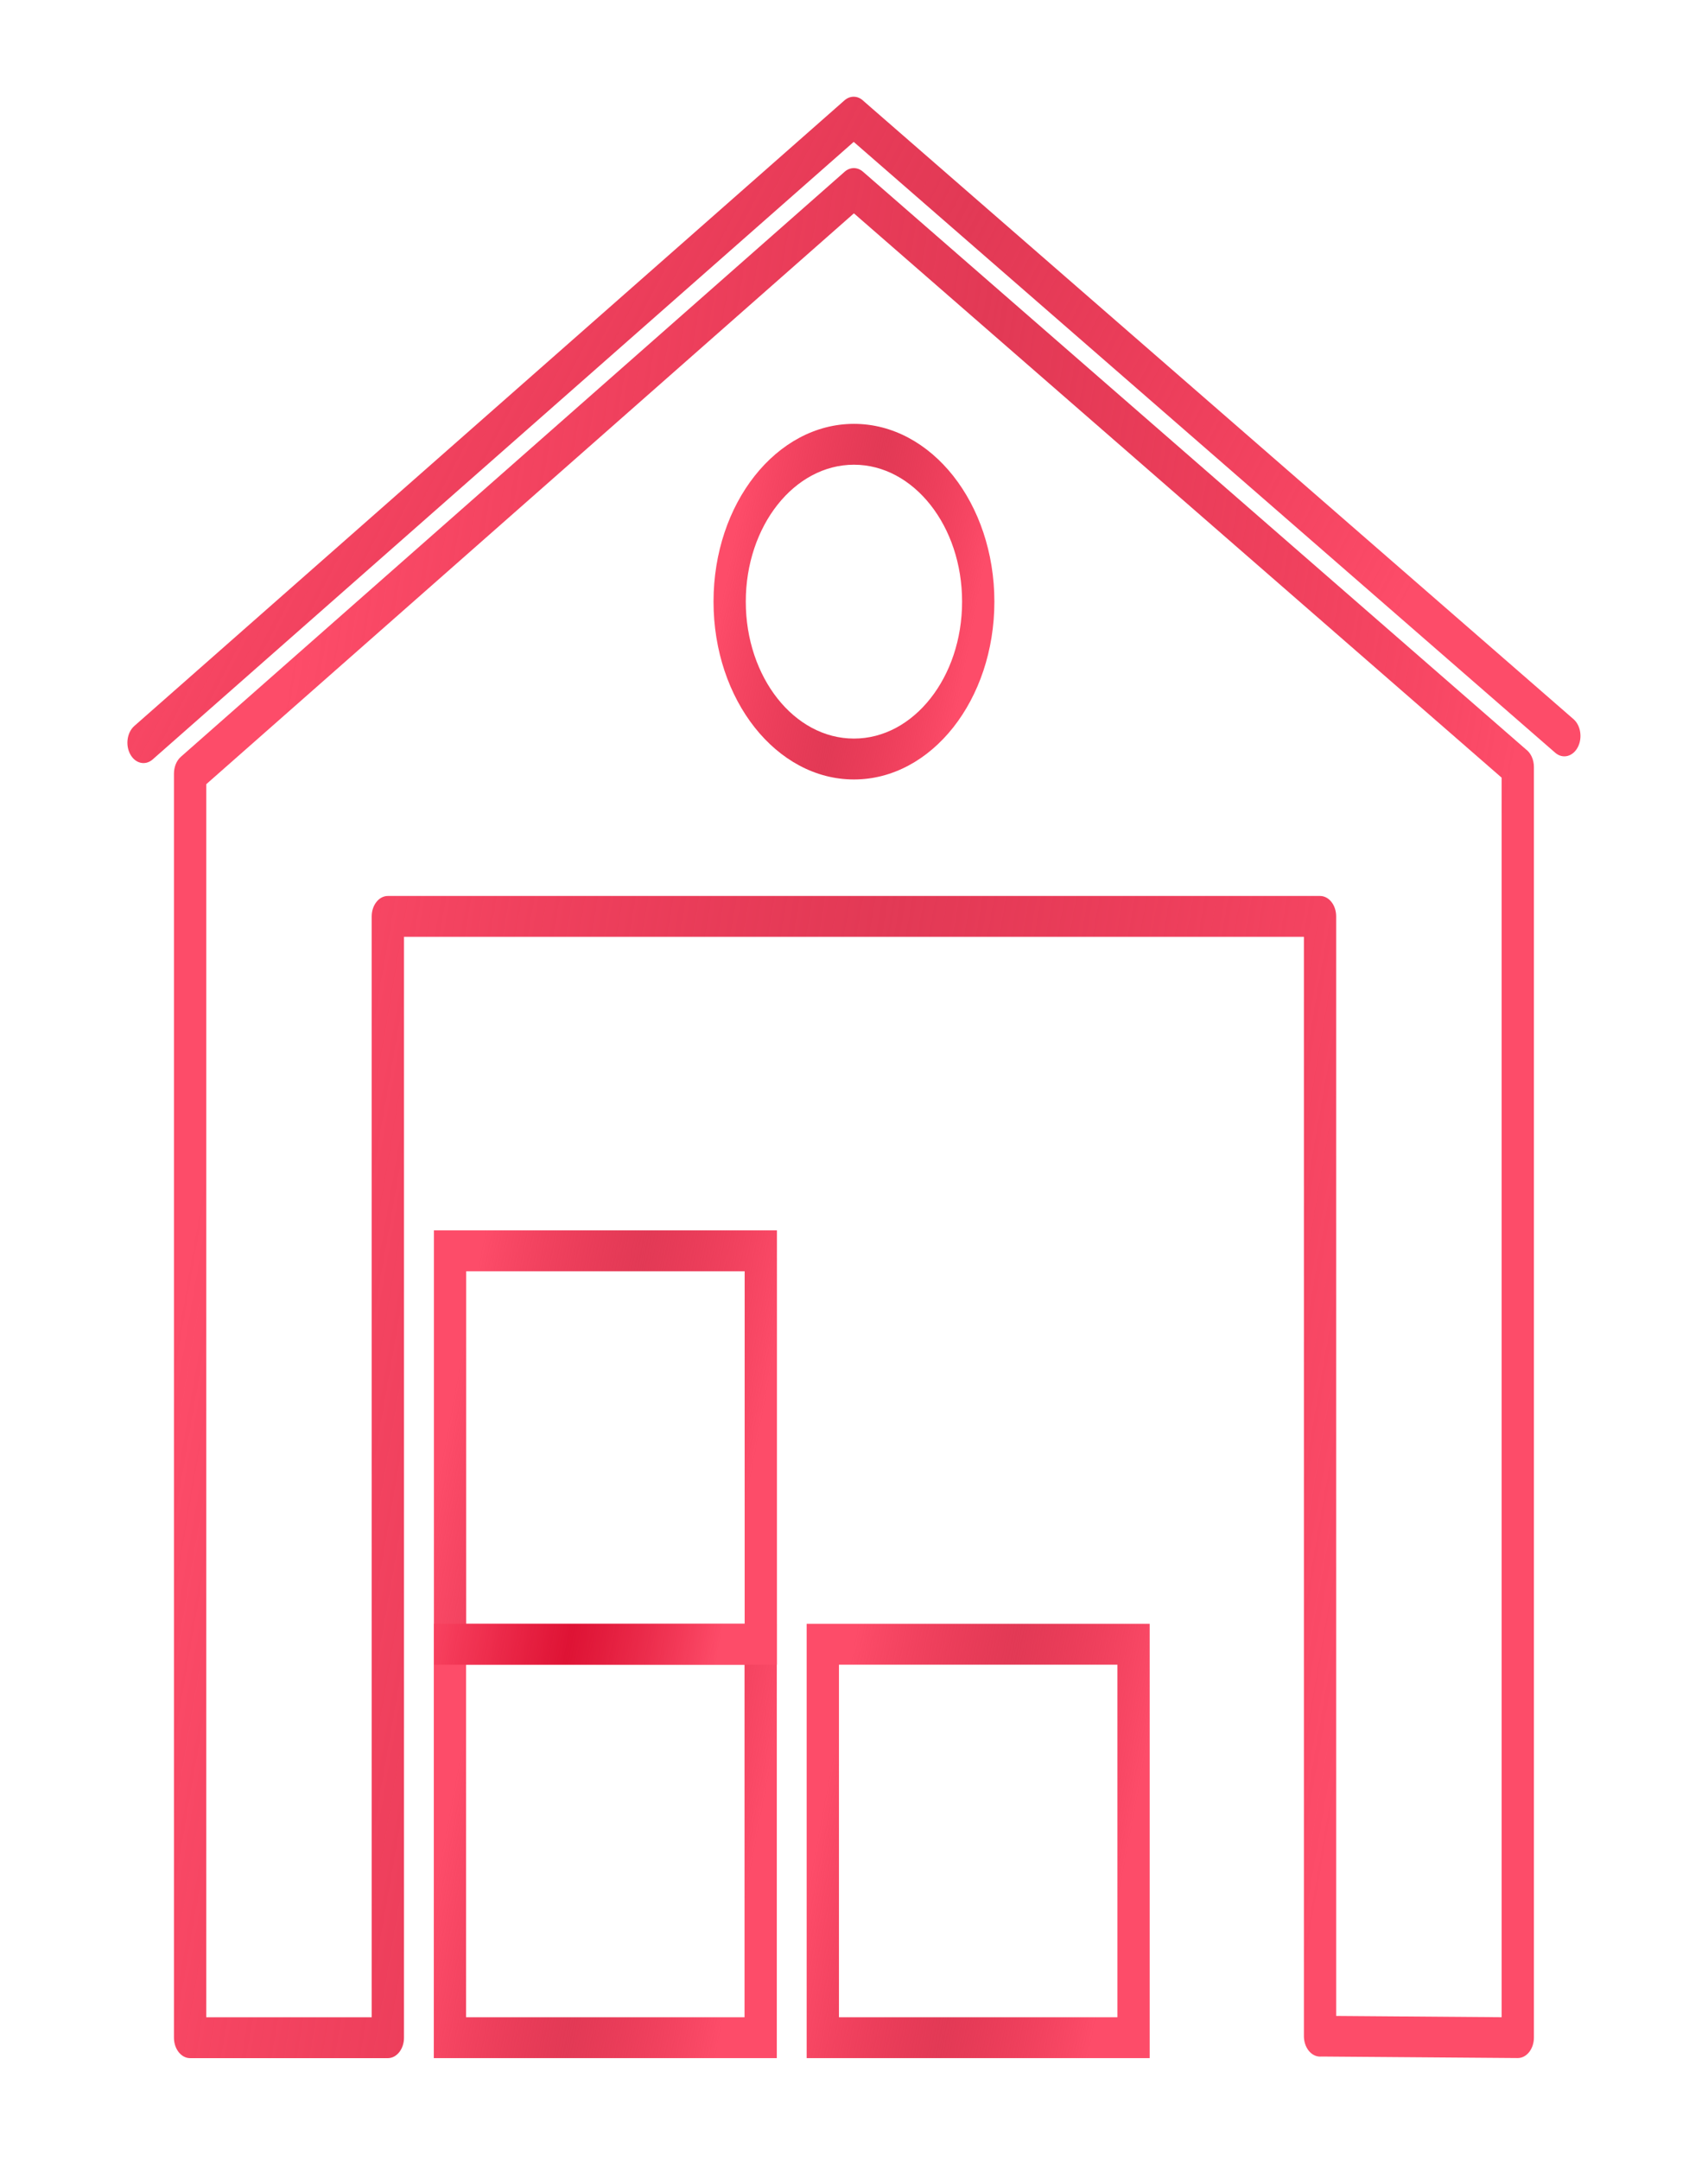 <svg width="53" height="67" viewBox="0 0 53 67" fill="none" xmlns="http://www.w3.org/2000/svg">
<g clip-path="url(#clip0_159_462)">
<path d="M4.169 22.515C3.942 22.714 3.885 23.107 4.042 23.394C4.198 23.681 4.509 23.753 4.736 23.555L26.491 4.401L48.261 23.348C48.489 23.545 48.8 23.47 48.956 23.182C49.111 22.893 49.053 22.5 48.825 22.303L26.8 3.137C26.632 2.968 26.39 2.95 26.204 3.113L4.169 22.515Z" fill="url(#paint0_linear_159_462)"/>
<path d="M41.462 62.524L46.596 62.564V24.119L26.497 6.617L6.4 24.322V62.565H11.534V28.422C11.534 28.072 11.759 27.788 12.035 27.788H40.961C41.238 27.788 41.462 28.072 41.462 28.422L41.462 62.524ZM47.094 63.83L41.002 63.783C40.989 63.784 40.975 63.785 40.962 63.785C40.685 63.785 40.461 63.501 40.461 63.151V29.056H12.536V63.199C12.536 63.549 12.312 63.833 12.035 63.833H5.899C5.623 63.833 5.398 63.549 5.398 63.199V23.992C5.399 23.791 5.473 23.594 5.613 23.471L26.189 5.345C26.357 5.182 26.595 5.166 26.779 5.326L47.346 23.238C47.497 23.348 47.598 23.553 47.598 23.788V63.199C47.596 63.549 47.371 63.832 47.094 63.83Z" fill="url(#paint1_linear_159_462)"/>
<path d="M26.498 13.146C27.702 13.146 28.791 13.763 29.58 14.761C30.368 15.759 30.856 17.137 30.856 18.66C30.856 20.183 30.368 21.562 29.58 22.56C28.791 23.558 27.702 24.175 26.498 24.175C25.295 24.175 24.206 23.558 23.417 22.56C22.628 21.562 22.141 20.183 22.141 18.66C22.141 17.137 22.628 15.759 23.417 14.761C24.206 13.763 25.295 13.146 26.498 13.146ZM28.871 15.657C28.264 14.889 27.425 14.413 26.498 14.413C25.572 14.413 24.732 14.889 24.125 15.657C23.518 16.425 23.142 17.487 23.142 18.66C23.142 19.833 23.518 20.895 24.125 21.663C24.732 22.432 25.572 22.907 26.498 22.907C27.425 22.907 28.264 22.432 28.871 21.663C29.479 20.895 29.854 19.833 29.854 18.66C29.854 17.487 29.479 16.425 28.871 15.657Z" fill="url(#paint2_linear_159_462)"/>
<path d="M13.962 50.362H23.604H24.105V50.996V63.199V63.832H23.604H13.962H13.461V63.199V50.996V50.362H13.962ZM23.103 51.63H14.463V62.565H23.103V51.63Z" fill="url(#paint3_linear_159_462)"/>
<path d="M25.532 50.362H35.174H35.675V50.996V63.199V63.832H35.174H25.532H25.031V63.199V50.996V50.362H25.532ZM34.673 51.63H26.033V62.565H34.673V51.63Z" fill="url(#paint4_linear_159_462)"/>
<path d="M14.466 50.363H23.107V39.428H14.466V50.363ZM23.608 51.63H13.966H13.465V50.996V38.794V38.16H13.966H23.608H24.109V38.794V50.996V51.63H23.608Z" fill="url(#paint5_linear_159_462)"/>
</g>
<defs>
<linearGradient id="paint0_linear_159_462" x1="37.613" y1="30.159" x2="-5.201" y2="7.786" gradientUnits="userSpaceOnUse">
<stop stop-color="#FD4C69"/>
<stop offset="0.363" stop-color="#DB082B" stop-opacity="0.8"/>
<stop offset="0.755" stop-color="#FD4C69"/>
</linearGradient>
<linearGradient id="paint1_linear_159_462" x1="36.901" y1="82.245" x2="-12.638" y2="73.703" gradientUnits="userSpaceOnUse">
<stop stop-color="#FD4C69"/>
<stop offset="0.363" stop-color="#DB082B" stop-opacity="0.8"/>
<stop offset="0.755" stop-color="#FD4C69"/>
</linearGradient>
<linearGradient id="paint2_linear_159_462" x1="28.647" y1="27.639" x2="18.476" y2="25.715" gradientUnits="userSpaceOnUse">
<stop stop-color="#FD4C69"/>
<stop offset="0.363" stop-color="#DB082B" stop-opacity="0.8"/>
<stop offset="0.755" stop-color="#FD4C69"/>
</linearGradient>
<linearGradient id="paint3_linear_159_462" x1="21.407" y1="68.063" x2="8.985" y2="65.712" gradientUnits="userSpaceOnUse">
<stop stop-color="#FD4C69"/>
<stop offset="0.363" stop-color="#DB082B" stop-opacity="0.8"/>
<stop offset="0.755" stop-color="#FD4C69"/>
</linearGradient>
<linearGradient id="paint4_linear_159_462" x1="32.977" y1="68.063" x2="20.555" y2="65.712" gradientUnits="userSpaceOnUse">
<stop stop-color="#FD4C69"/>
<stop offset="0.363" stop-color="#DB082B" stop-opacity="0.8"/>
<stop offset="0.755" stop-color="#FD4C69"/>
</linearGradient>
<linearGradient id="paint5_linear_159_462" x1="21.411" y1="55.861" x2="8.989" y2="53.51" gradientUnits="userSpaceOnUse">
<stop stop-color="#FD4C69"/>
<stop offset="0.363" stop-color="#DB082B" stop-opacity="0.8"/>
<stop offset="0.755" stop-color="#FD4C69"/>
</linearGradient>
<clipPath id="clip0_159_462">
<rect width="52.942" height="67" fill="white"/>
</clipPath>
</defs>
</svg>

